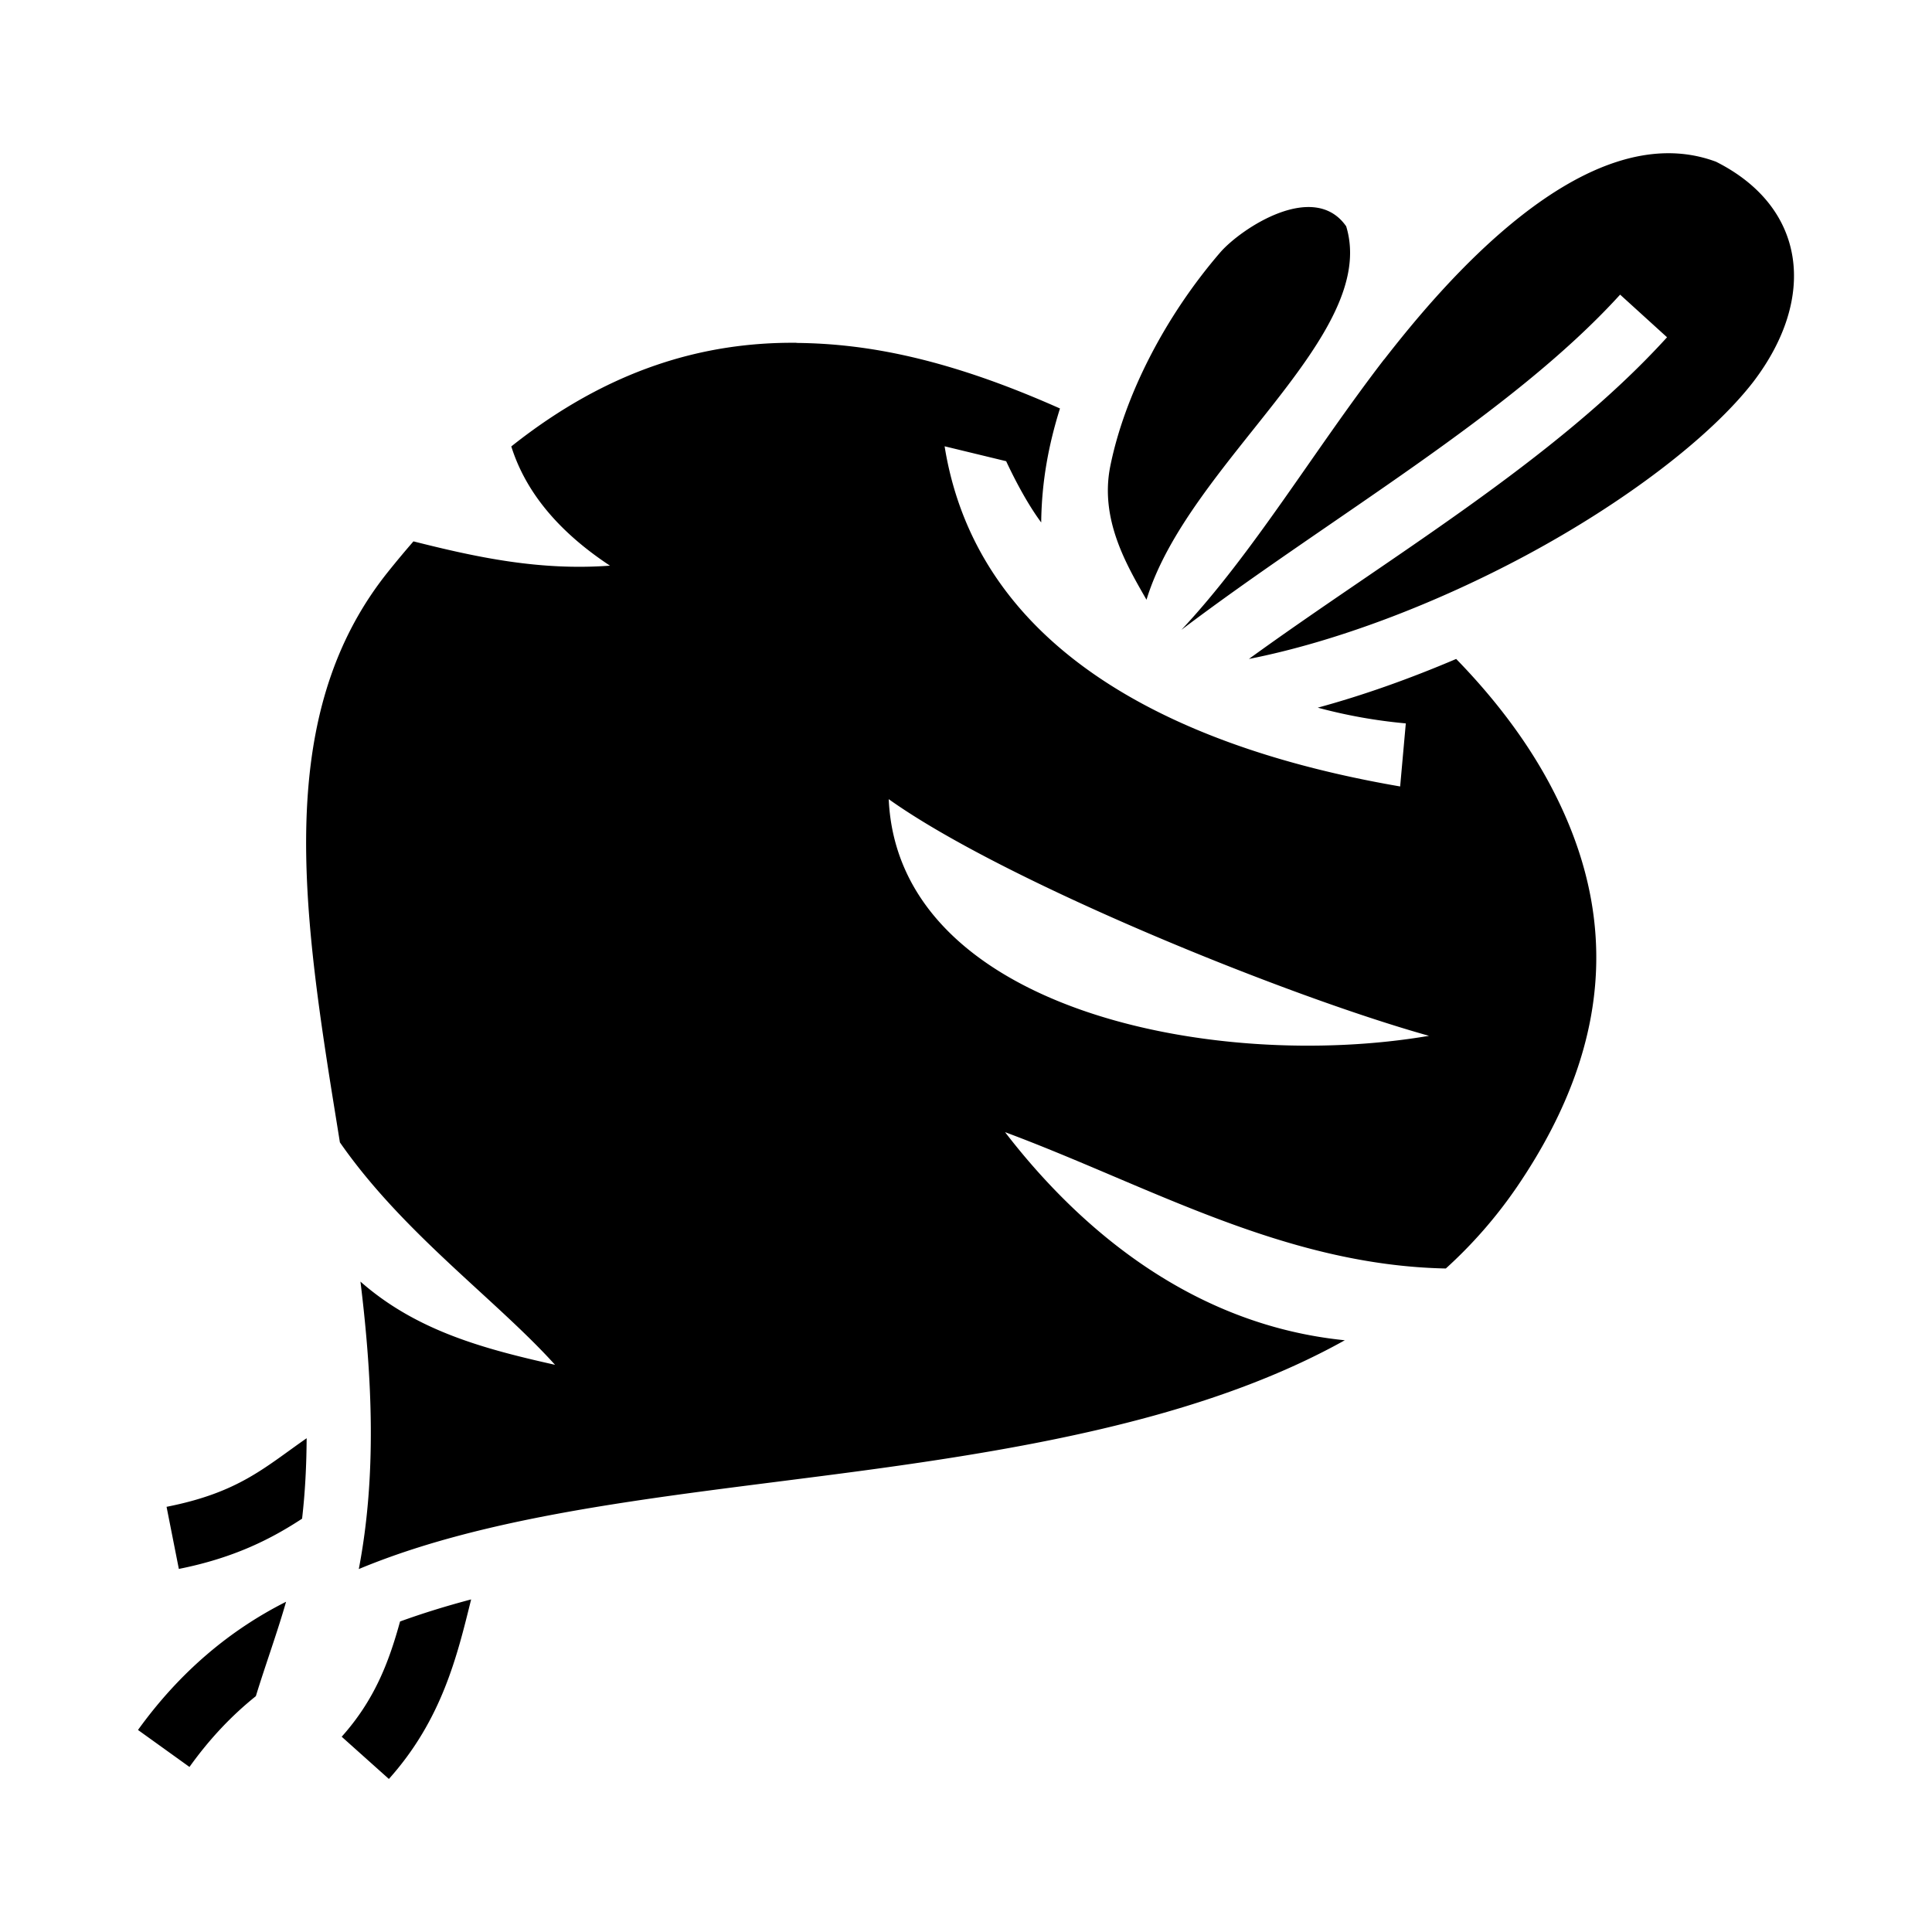 <svg role="img" focusable="false" aria-hidden="true" xmlns="http://www.w3.org/2000/svg" viewBox="0 0 14 14"><path d="m 10.03,2.604 c -0.509,0.661 -0.951,1.408 -1.469,1.96 1.073,-0.812 2.386,-1.557 3.179,-2.429 l 0.34,0.309 c -0.814,0.896 -2.03,1.605 -3.03,2.331 0.635,-0.125 1.36,-0.403 2.007,-0.75 0.714,-0.383 1.337,-0.856 1.648,-1.258 0.465,-0.61 0.384,-1.266 -0.27,-1.595 -0.953,-0.355 -2.003,0.917 -2.405,1.433 z m -1.185,-0.778 c -0.404,0.468 -0.696,1.041 -0.799,1.55 -0.079,0.388 0.12,0.722 0.262,0.97 0.303,-0.993 1.689,-1.913 1.447,-2.706 -0.232,-0.333 -0.755,0.011 -0.91,0.186 z m -3.073,0.658 c -0.67,-0.006 -1.36,0.189 -2.067,0.751 0.106,0.337 0.35,0.623 0.715,0.864 -0.513,0.038 -0.972,-0.062 -1.424,-0.176 a 7.134,7.134 0 0 0 -0.186,0.223 c -0.745,0.932 -0.652,2.165 -0.442,3.535 0.03,0.197 0.063,0.396 0.095,0.597 0.458,0.659 1.13,1.137 1.559,1.612 -0.503,-0.113 -1,-0.242 -1.41,-0.603 0.086,0.701 0.118,1.405 -0.012,2.083 1.154,-0.481 2.708,-0.561 4.208,-0.793 1.072,-0.165 2.103,-0.4 2.937,-0.865 -1.116,-0.112 -1.932,-0.819 -2.462,-1.508 1.043,0.388 2.02,0.964 3.194,0.988 0.192,-0.174 0.365,-0.371 0.516,-0.592 0.768,-1.128 0.684,-2.095 0.226,-2.939 -0.173,-0.318 -0.404,-0.616 -0.667,-0.886 -0.333,0.142 -0.672,0.263 -1.003,0.353 a 3.757,3.757 0 0 0 0.638,0.114 l -0.041,0.457 C 8.973,5.497 7.12,4.946 6.845,3.234 l 0.446,0.108 c 0.072,0.154 0.162,0.32 0.254,0.444 0.003,-0.296 0.054,-0.565 0.136,-0.826 -0.479,-0.213 -0.985,-0.387 -1.504,-0.449 a 3.645,3.645 0 0 0 -0.405,-0.026 z m 0.668,3.307 c 0.828,0.591 2.871,1.423 3.915,1.715 -1.559,0.266 -3.847,-0.192 -3.915,-1.715 z M 2.222,10.422 c -0.306,0.213 -0.493,0.394 -1.015,0.497 l 0.089,0.45 c 0.407,-0.081 0.676,-0.222 0.893,-0.364 0.022,-0.19 0.032,-0.385 0.033,-0.583 z m 1.192,1.168 c -0.181,0.048 -0.353,0.101 -0.515,0.16 -0.082,0.298 -0.186,0.57 -0.423,0.835 l 0.342,0.306 c 0.385,-0.43 0.495,-0.893 0.596,-1.301 z m -1.341,0.017 C 1.672,11.809 1.306,12.111 1,12.536 l 0.373,0.268 c 0.148,-0.207 0.309,-0.375 0.481,-0.513 0.069,-0.225 0.157,-0.466 0.219,-0.684 z"/></svg>
